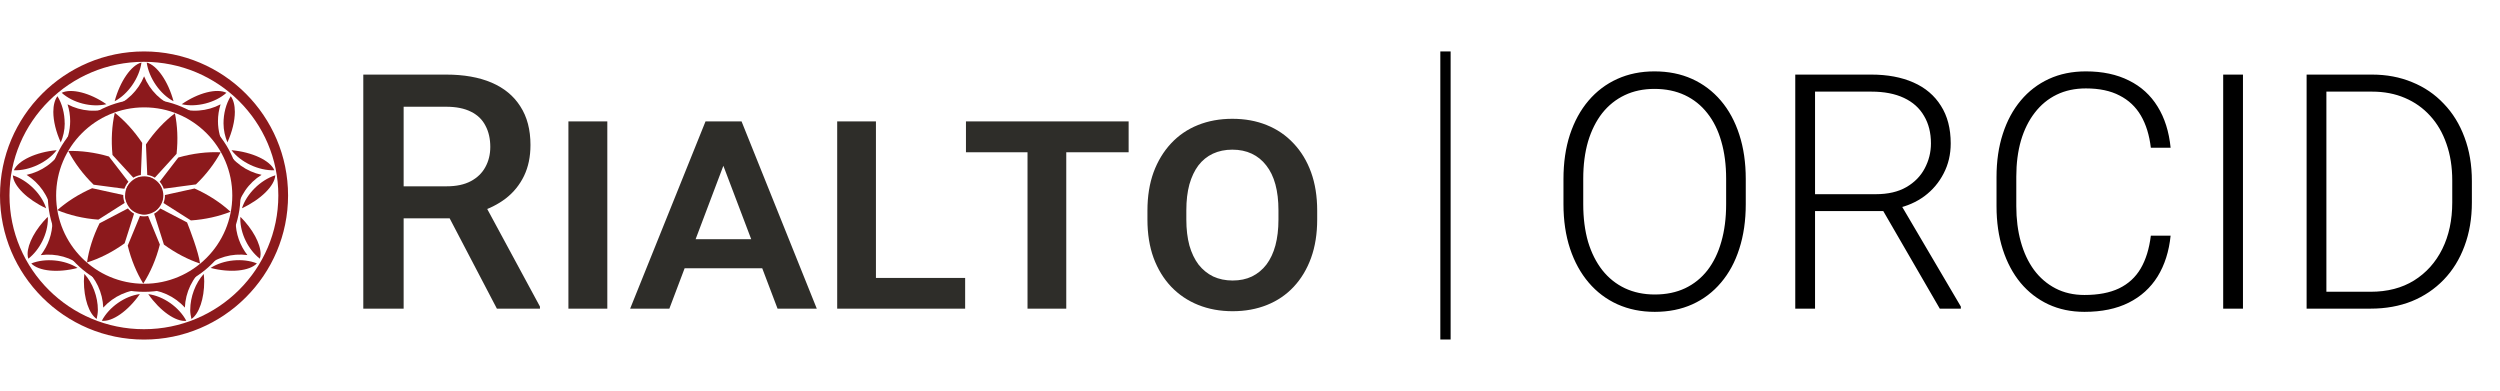 <svg width="243" height="38" viewBox="0 0 243 38" fill="none" xmlns="http://www.w3.org/2000/svg">
<g clip-path="url(#clip0_216_50)">
<path d="M13.988 31.998C6.774 31.998 0.923 26.178 0.923 19.003C0.923 11.828 6.774 6.008 13.988 6.008C21.203 6.008 27.054 11.828 27.054 19.003C27.054 26.178 21.203 31.998 13.988 31.998ZM14 5C6.28 5 0 11.279 0 19.003C0 26.727 6.28 33.006 14 33.006C21.72 33.006 28 26.727 28 19.003C28 11.279 21.72 5 14 5Z" fill="#8C191C"/>
<path d="M14.017 27.582C9.287 27.582 5.456 23.743 5.456 19.009C5.456 14.274 9.287 10.436 14.017 10.436C18.748 10.436 22.579 14.274 22.579 19.009C22.579 23.743 18.748 27.582 14.017 27.582ZM22.991 20.583C23.258 19.068 24.163 17.782 25.423 16.992C23.966 16.68 22.677 15.778 21.9 14.44C21.424 13.614 21.186 12.694 21.186 11.774C21.186 11.22 21.273 10.672 21.441 10.141C20.129 10.831 18.562 10.961 17.117 10.436C15.678 9.905 14.563 8.797 14.006 7.417C13.443 8.797 12.328 9.911 10.877 10.442C9.438 10.967 7.876 10.831 6.565 10.141C6.733 10.672 6.82 11.214 6.82 11.769C6.82 12.694 6.582 13.62 6.1 14.457C5.328 15.784 4.04 16.686 2.583 16.998C3.831 17.782 4.731 19.05 5.009 20.548L5.027 20.654C5.073 20.943 5.096 21.232 5.096 21.52C5.096 22.717 4.684 23.867 3.964 24.799C5.433 24.598 6.948 25.005 8.126 25.984L8.167 26.019C8.167 26.019 8.196 26.043 8.207 26.055C9.339 27.039 9.978 28.442 10.036 29.899C11.034 28.796 12.462 28.13 14.012 28.13C15.544 28.13 16.972 28.796 17.97 29.899C18.028 28.413 18.696 26.986 19.88 25.99C21.058 25.005 22.573 24.598 24.047 24.793C23.322 23.861 22.91 22.712 22.91 21.515C22.91 21.208 22.939 20.901 22.991 20.595C22.991 20.595 22.991 20.583 22.991 20.577V20.583Z" fill="#8C191C"/>
<path d="M22.103 13.844C22.567 12.818 22.828 11.751 22.828 10.872C22.828 10.23 22.689 9.699 22.428 9.351C21.969 10.082 21.726 11.037 21.726 11.987C21.726 12.647 21.871 13.278 22.109 13.844H22.103ZM14.412 28.59C15.556 30.229 17.099 31.308 18.11 31.184C17.407 29.846 15.863 28.773 14.412 28.59ZM5.508 14.599C3.512 14.775 1.747 15.601 1.347 16.55C2.856 16.609 4.614 15.772 5.508 14.599ZM22.01 9.021C21.081 8.555 19.259 9.021 17.663 10.13C19.096 10.454 20.919 9.994 22.01 9.021ZM18.487 30.117C18.487 30.429 18.545 30.718 18.609 31.007C19.357 30.5 19.851 29.02 19.851 27.34C19.851 27.11 19.822 26.868 19.804 26.627C19.003 27.505 18.492 28.855 18.492 30.117H18.487ZM1.248 17.046C1.306 18.066 2.658 19.398 4.487 20.247C4.051 18.861 2.687 17.505 1.248 17.046ZM26.665 16.55C26.265 15.601 24.506 14.775 22.503 14.599C23.391 15.772 25.15 16.603 26.665 16.55ZM9.896 31.178C10.912 31.302 12.45 30.229 13.594 28.584C12.143 28.767 10.599 29.84 9.896 31.178ZM6.286 11.987C6.286 11.037 6.042 10.082 5.584 9.351C5.323 9.699 5.183 10.23 5.183 10.872C5.183 11.751 5.439 12.824 5.909 13.844C6.141 13.284 6.292 12.653 6.292 11.987H6.286ZM10.343 10.13C8.747 9.021 6.919 8.561 5.996 9.021C7.093 10.006 8.892 10.466 10.343 10.13ZM23.519 20.241C25.347 19.392 26.7 18.06 26.758 17.04C25.318 17.494 23.954 18.856 23.519 20.241ZM8.155 27.328C8.155 29.014 8.648 30.494 9.397 31.001C9.455 30.712 9.513 30.424 9.513 30.117C9.513 28.849 9.002 27.499 8.201 26.621C8.184 26.856 8.155 27.098 8.155 27.328ZM11.144 9.841C12.439 9.168 13.547 7.582 13.75 6.079C12.764 6.321 11.661 7.907 11.144 9.841ZM16.867 9.841C16.351 7.907 15.248 6.321 14.261 6.079C14.47 7.582 15.573 9.168 16.867 9.841ZM23.357 21.267C23.357 22.694 24.134 24.274 25.26 25.147C25.301 25.005 25.33 24.858 25.33 24.693C25.33 23.684 24.564 22.275 23.374 21.078C23.374 21.143 23.357 21.202 23.357 21.267ZM20.472 26.043C22.37 26.538 24.256 26.355 24.97 25.601C23.6 25.052 21.714 25.241 20.472 26.043ZM3.041 25.607C3.755 26.361 5.642 26.544 7.54 26.043C6.298 25.247 4.411 25.058 3.041 25.607ZM4.655 21.273C4.655 21.208 4.643 21.143 4.638 21.078C3.448 22.269 2.682 23.684 2.682 24.693C2.682 24.858 2.711 25.011 2.751 25.147C3.877 24.274 4.655 22.7 4.655 21.273Z" fill="#8C191C"/>
<path d="M13.112 18.478L12.613 17.83C12.479 17.989 12.369 18.172 12.299 18.372L13.118 18.478H13.112Z" fill="#8C191C"/>
<path d="M12.485 17.671L10.587 15.212C9.217 14.811 7.853 14.64 6.64 14.675C7.215 15.79 8.051 16.928 9.101 17.953L12.09 18.349C12.178 18.095 12.311 17.871 12.479 17.671H12.485Z" fill="#8C191C"/>
<path d="M12.177 18.997C12.177 19.215 12.224 19.422 12.293 19.616L12.99 19.174L12.177 18.997Z" fill="#8C191C"/>
<path d="M11.98 18.997C11.98 18.997 11.98 18.968 11.98 18.956L8.956 18.295C7.644 18.867 6.489 19.616 5.572 20.424C6.727 20.907 8.097 21.243 9.56 21.349L12.119 19.722C12.032 19.498 11.98 19.251 11.98 18.997Z" fill="#8C191C"/>
<path d="M13.089 20.577L13.338 19.787L12.607 20.17C12.74 20.335 12.903 20.471 13.089 20.577Z" fill="#8C191C"/>
<path d="M12.433 20.259L9.676 21.703C9.037 22.983 8.631 24.303 8.457 25.512C9.653 25.141 10.924 24.51 12.114 23.649L13.031 20.766C12.799 20.636 12.595 20.465 12.433 20.259Z" fill="#8C191C"/>
<path d="M14.894 18.478L15.724 18.366C15.648 18.166 15.538 17.983 15.405 17.818L14.9 18.478H14.894Z" fill="#8C191C"/>
<path d="M17.326 15.318L15.521 17.665C15.695 17.859 15.828 18.089 15.915 18.343L19.044 17.924C20.06 16.951 20.872 15.866 21.447 14.805C20.182 14.74 18.754 14.905 17.326 15.312V15.318Z" fill="#8C191C"/>
<path d="M14.36 18.024L14.917 17.417C14.737 17.311 14.54 17.234 14.325 17.199L14.36 18.024Z" fill="#8C191C"/>
<path d="M17.001 11.014C15.997 11.774 15.01 12.812 14.186 14.039L14.313 17.004C14.58 17.046 14.83 17.134 15.051 17.27L17.163 14.952C17.314 13.549 17.245 12.193 17.001 11.014Z" fill="#8C191C"/>
<path d="M13.095 17.417L13.652 18.024L13.687 17.199C13.472 17.234 13.274 17.317 13.095 17.417Z" fill="#8C191C"/>
<path d="M13.692 17.004L13.82 13.891C13.031 12.712 12.108 11.716 11.156 10.961C10.877 12.187 10.79 13.602 10.935 15.064L12.961 17.275C13.182 17.14 13.431 17.051 13.692 17.01V17.004Z" fill="#8C191C"/>
<path d="M15.724 19.622C15.793 19.427 15.84 19.221 15.84 18.997L15.021 19.18L15.724 19.628V19.622Z" fill="#8C191C"/>
<path d="M18.922 18.319L16.032 18.956C16.032 18.956 16.032 18.985 16.032 19.003C16.032 19.262 15.979 19.504 15.892 19.734L18.556 21.426C19.961 21.332 21.284 21.025 22.405 20.583C21.47 19.722 20.274 18.926 18.916 18.325L18.922 18.319Z" fill="#8C191C"/>
<path d="M15.405 20.17L14.668 19.787L14.917 20.583C15.103 20.477 15.265 20.335 15.405 20.176V20.17Z" fill="#8C191C"/>
<path d="M18.185 21.621L15.585 20.265C15.416 20.471 15.213 20.642 14.981 20.772L15.933 23.773C17.076 24.61 18.295 25.235 19.445 25.618C19.299 24.498 18.446 22.275 18.185 21.627V21.621Z" fill="#8C191C"/>
<path d="M14.325 20.801L14.006 20.029L13.687 20.801C13.791 20.819 13.896 20.837 14.006 20.837C14.116 20.837 14.221 20.825 14.319 20.807L14.325 20.801Z" fill="#8C191C"/>
<path d="M14.006 21.031C13.867 21.031 13.739 21.019 13.605 20.99L12.415 23.873C12.752 25.259 13.286 26.526 13.925 27.564C14.604 26.503 15.178 25.2 15.538 23.767L14.395 20.99C14.267 21.014 14.133 21.031 14 21.031H14.006Z" fill="#8C191C"/>
<path d="M5.038 19.003C5.038 14.056 9.061 10.035 14.012 10.035C18.963 10.035 22.985 14.056 22.985 19.003C22.985 23.95 18.963 27.971 14.012 27.971C9.061 27.971 5.038 23.944 5.038 19.003ZM4.649 19.003C4.649 24.168 8.852 28.366 14.012 28.366C19.172 28.366 23.374 24.162 23.374 19.003C23.374 13.844 19.172 9.64 14.012 9.64C8.852 9.64 4.649 13.838 4.649 19.003Z" fill="#8C191C"/>
<path d="M15.875 18.997C15.875 20.023 15.045 20.854 14.017 20.854C12.99 20.854 12.16 20.023 12.16 18.997C12.16 17.971 12.996 17.14 14.017 17.14C15.039 17.14 15.875 17.971 15.875 18.997Z" fill="#8C191C"/>
</g>
<path d="M35.312 7.25H43.359C45.089 7.25 46.562 7.51 47.781 8.031C49 8.552 49.932 9.323 50.578 10.344C51.234 11.354 51.562 12.604 51.562 14.094C51.562 15.229 51.354 16.229 50.938 17.094C50.521 17.958 49.932 18.688 49.172 19.281C48.411 19.865 47.505 20.318 46.453 20.641L45.266 21.219H38.031L38 18.109H43.422C44.359 18.109 45.141 17.943 45.766 17.609C46.391 17.276 46.859 16.823 47.172 16.25C47.495 15.667 47.656 15.01 47.656 14.281C47.656 13.49 47.5 12.802 47.188 12.219C46.885 11.625 46.417 11.172 45.781 10.859C45.146 10.537 44.339 10.375 43.359 10.375H39.234V30H35.312V7.25ZM48.297 30L42.953 19.781L47.062 19.766L52.484 29.797V30H48.297ZM59.031 11.797V30H55.25V11.797H59.031ZM70.531 15.531L65.062 30H61.25L68.578 11.797H71.109L70.531 15.531ZM75.578 30L70.078 15.5L69.5 11.797H72.078L79.391 30H75.578ZM75.344 23.25V26.078H64.938V23.25H75.344ZM93.812 27.016V30H83.953V27.016H93.812ZM85.141 11.797V30H81.375V11.797H85.141ZM103.641 11.797V30H99.875V11.797H103.641ZM109.703 11.797V14.797H93.891V11.797H109.703ZM128.031 20.469V21.344C128.031 22.729 127.833 23.969 127.438 25.062C127.042 26.156 126.479 27.094 125.75 27.875C125.031 28.646 124.167 29.234 123.156 29.641C122.146 30.047 121.031 30.25 119.812 30.25C118.594 30.25 117.479 30.047 116.469 29.641C115.458 29.234 114.583 28.646 113.844 27.875C113.104 27.094 112.531 26.156 112.125 25.062C111.729 23.969 111.531 22.729 111.531 21.344V20.469C111.531 19.083 111.729 17.844 112.125 16.75C112.531 15.656 113.099 14.719 113.828 13.938C114.557 13.156 115.427 12.562 116.438 12.156C117.448 11.75 118.562 11.547 119.781 11.547C121.01 11.547 122.125 11.75 123.125 12.156C124.135 12.562 125.005 13.156 125.734 13.938C126.474 14.719 127.042 15.656 127.438 16.75C127.833 17.844 128.031 19.083 128.031 20.469ZM124.266 21.344V20.438C124.266 19.49 124.167 18.651 123.969 17.922C123.771 17.193 123.474 16.578 123.078 16.078C122.693 15.578 122.224 15.198 121.672 14.938C121.12 14.677 120.49 14.547 119.781 14.547C119.083 14.547 118.453 14.677 117.891 14.938C117.339 15.198 116.87 15.578 116.484 16.078C116.109 16.578 115.818 17.193 115.609 17.922C115.411 18.651 115.312 19.49 115.312 20.438V21.344C115.312 22.281 115.411 23.12 115.609 23.859C115.818 24.588 116.115 25.208 116.5 25.719C116.896 26.219 117.37 26.604 117.922 26.875C118.484 27.135 119.115 27.266 119.812 27.266C120.521 27.266 121.146 27.135 121.688 26.875C122.24 26.604 122.708 26.219 123.094 25.719C123.479 25.208 123.771 24.588 123.969 23.859C124.167 23.12 124.266 22.281 124.266 21.344Z" fill="#2E2D29"/>
<line x1="140.5" y1="5" x2="140.5" y2="33" stroke="black"/>
<path d="M169.688 17.406V19.844C169.688 21.438 169.479 22.88 169.062 24.172C168.656 25.453 168.062 26.552 167.281 27.469C166.51 28.385 165.583 29.088 164.5 29.578C163.417 30.068 162.198 30.312 160.844 30.312C159.521 30.312 158.312 30.068 157.219 29.578C156.135 29.088 155.203 28.385 154.422 27.469C153.641 26.552 153.036 25.453 152.609 24.172C152.182 22.88 151.969 21.438 151.969 19.844V17.406C151.969 15.812 152.177 14.375 152.594 13.094C153.021 11.802 153.625 10.698 154.406 9.781C155.188 8.865 156.12 8.161 157.203 7.672C158.286 7.182 159.49 6.938 160.812 6.938C162.167 6.938 163.385 7.182 164.469 7.672C165.552 8.161 166.484 8.865 167.266 9.781C168.047 10.698 168.646 11.802 169.062 13.094C169.479 14.375 169.688 15.812 169.688 17.406ZM167.781 19.844V17.375C167.781 16.031 167.625 14.823 167.312 13.75C167.01 12.677 166.557 11.76 165.953 11C165.359 10.24 164.63 9.656 163.766 9.25C162.901 8.844 161.917 8.641 160.812 8.641C159.74 8.641 158.776 8.844 157.922 9.25C157.068 9.656 156.339 10.24 155.734 11C155.141 11.76 154.682 12.677 154.359 13.75C154.047 14.823 153.891 16.031 153.891 17.375V19.844C153.891 21.198 154.047 22.417 154.359 23.5C154.682 24.573 155.146 25.495 155.75 26.266C156.354 27.026 157.083 27.609 157.938 28.016C158.802 28.422 159.771 28.625 160.844 28.625C161.958 28.625 162.943 28.422 163.797 28.016C164.651 27.609 165.375 27.026 165.969 26.266C166.562 25.495 167.01 24.573 167.312 23.5C167.625 22.417 167.781 21.198 167.781 19.844ZM174.5 7.25H181.891C183.464 7.25 184.828 7.505 185.984 8.016C187.141 8.526 188.031 9.281 188.656 10.281C189.292 11.271 189.609 12.49 189.609 13.938C189.609 15.01 189.38 15.984 188.922 16.859C188.474 17.734 187.854 18.469 187.062 19.062C186.271 19.646 185.354 20.047 184.312 20.266L183.641 20.516H175.75L175.719 18.875H182.328C183.516 18.875 184.505 18.646 185.297 18.188C186.089 17.729 186.682 17.125 187.078 16.375C187.484 15.615 187.688 14.802 187.688 13.938C187.688 12.906 187.464 12.016 187.016 11.266C186.578 10.505 185.927 9.922 185.062 9.516C184.198 9.109 183.141 8.906 181.891 8.906H176.422V30H174.5V7.25ZM188.547 30L182.656 19.828L184.719 19.812L190.594 29.797V30H188.547ZM209.062 22.906H210.984C210.828 24.438 210.406 25.76 209.719 26.875C209.031 27.979 208.094 28.828 206.906 29.422C205.719 30.016 204.286 30.312 202.609 30.312C201.318 30.312 200.146 30.068 199.094 29.578C198.052 29.088 197.156 28.396 196.406 27.5C195.656 26.594 195.078 25.51 194.672 24.25C194.266 22.99 194.062 21.588 194.062 20.047V17.203C194.062 15.662 194.266 14.266 194.672 13.016C195.078 11.755 195.661 10.672 196.422 9.766C197.182 8.859 198.094 8.161 199.156 7.672C200.219 7.182 201.417 6.938 202.75 6.938C204.365 6.938 205.76 7.234 206.938 7.828C208.115 8.411 209.042 9.255 209.719 10.359C210.406 11.463 210.828 12.797 210.984 14.359H209.062C208.917 13.13 208.594 12.088 208.094 11.234C207.594 10.38 206.901 9.729 206.016 9.281C205.141 8.823 204.052 8.594 202.75 8.594C201.688 8.594 200.74 8.797 199.906 9.203C199.073 9.609 198.365 10.193 197.781 10.953C197.198 11.703 196.75 12.604 196.438 13.656C196.135 14.708 195.984 15.88 195.984 17.172V20.047C195.984 21.297 196.13 22.448 196.422 23.5C196.714 24.552 197.141 25.463 197.703 26.234C198.276 27.005 198.974 27.604 199.797 28.031C200.62 28.458 201.557 28.672 202.609 28.672C203.953 28.672 205.073 28.458 205.969 28.031C206.875 27.594 207.578 26.948 208.078 26.094C208.578 25.24 208.906 24.177 209.062 22.906ZM218.016 7.25V30H216.094V7.25H218.016ZM230.422 30H225.266L225.297 28.359H230.422C232.057 28.359 233.464 27.995 234.641 27.266C235.828 26.526 236.745 25.505 237.391 24.203C238.036 22.901 238.359 21.391 238.359 19.672V17.547C238.359 16.234 238.172 15.047 237.797 13.984C237.432 12.922 236.906 12.016 236.219 11.266C235.531 10.505 234.708 9.922 233.75 9.516C232.802 9.109 231.74 8.906 230.562 8.906H225.172V7.25H230.562C231.979 7.25 233.276 7.495 234.453 7.984C235.641 8.464 236.667 9.161 237.531 10.078C238.406 10.984 239.078 12.073 239.547 13.344C240.026 14.615 240.266 16.031 240.266 17.594V19.672C240.266 21.234 240.026 22.651 239.547 23.922C239.078 25.193 238.406 26.281 237.531 27.188C236.656 28.094 235.62 28.792 234.422 29.281C233.224 29.76 231.891 30 230.422 30ZM226.125 7.25V30H224.203V7.25H226.125Z" fill="black"/>
<defs>
<clipPath id="clip0_216_50">
<rect width="28" height="28" fill="white" transform="translate(0 5)"/>
</clipPath>
</defs>
</svg>

